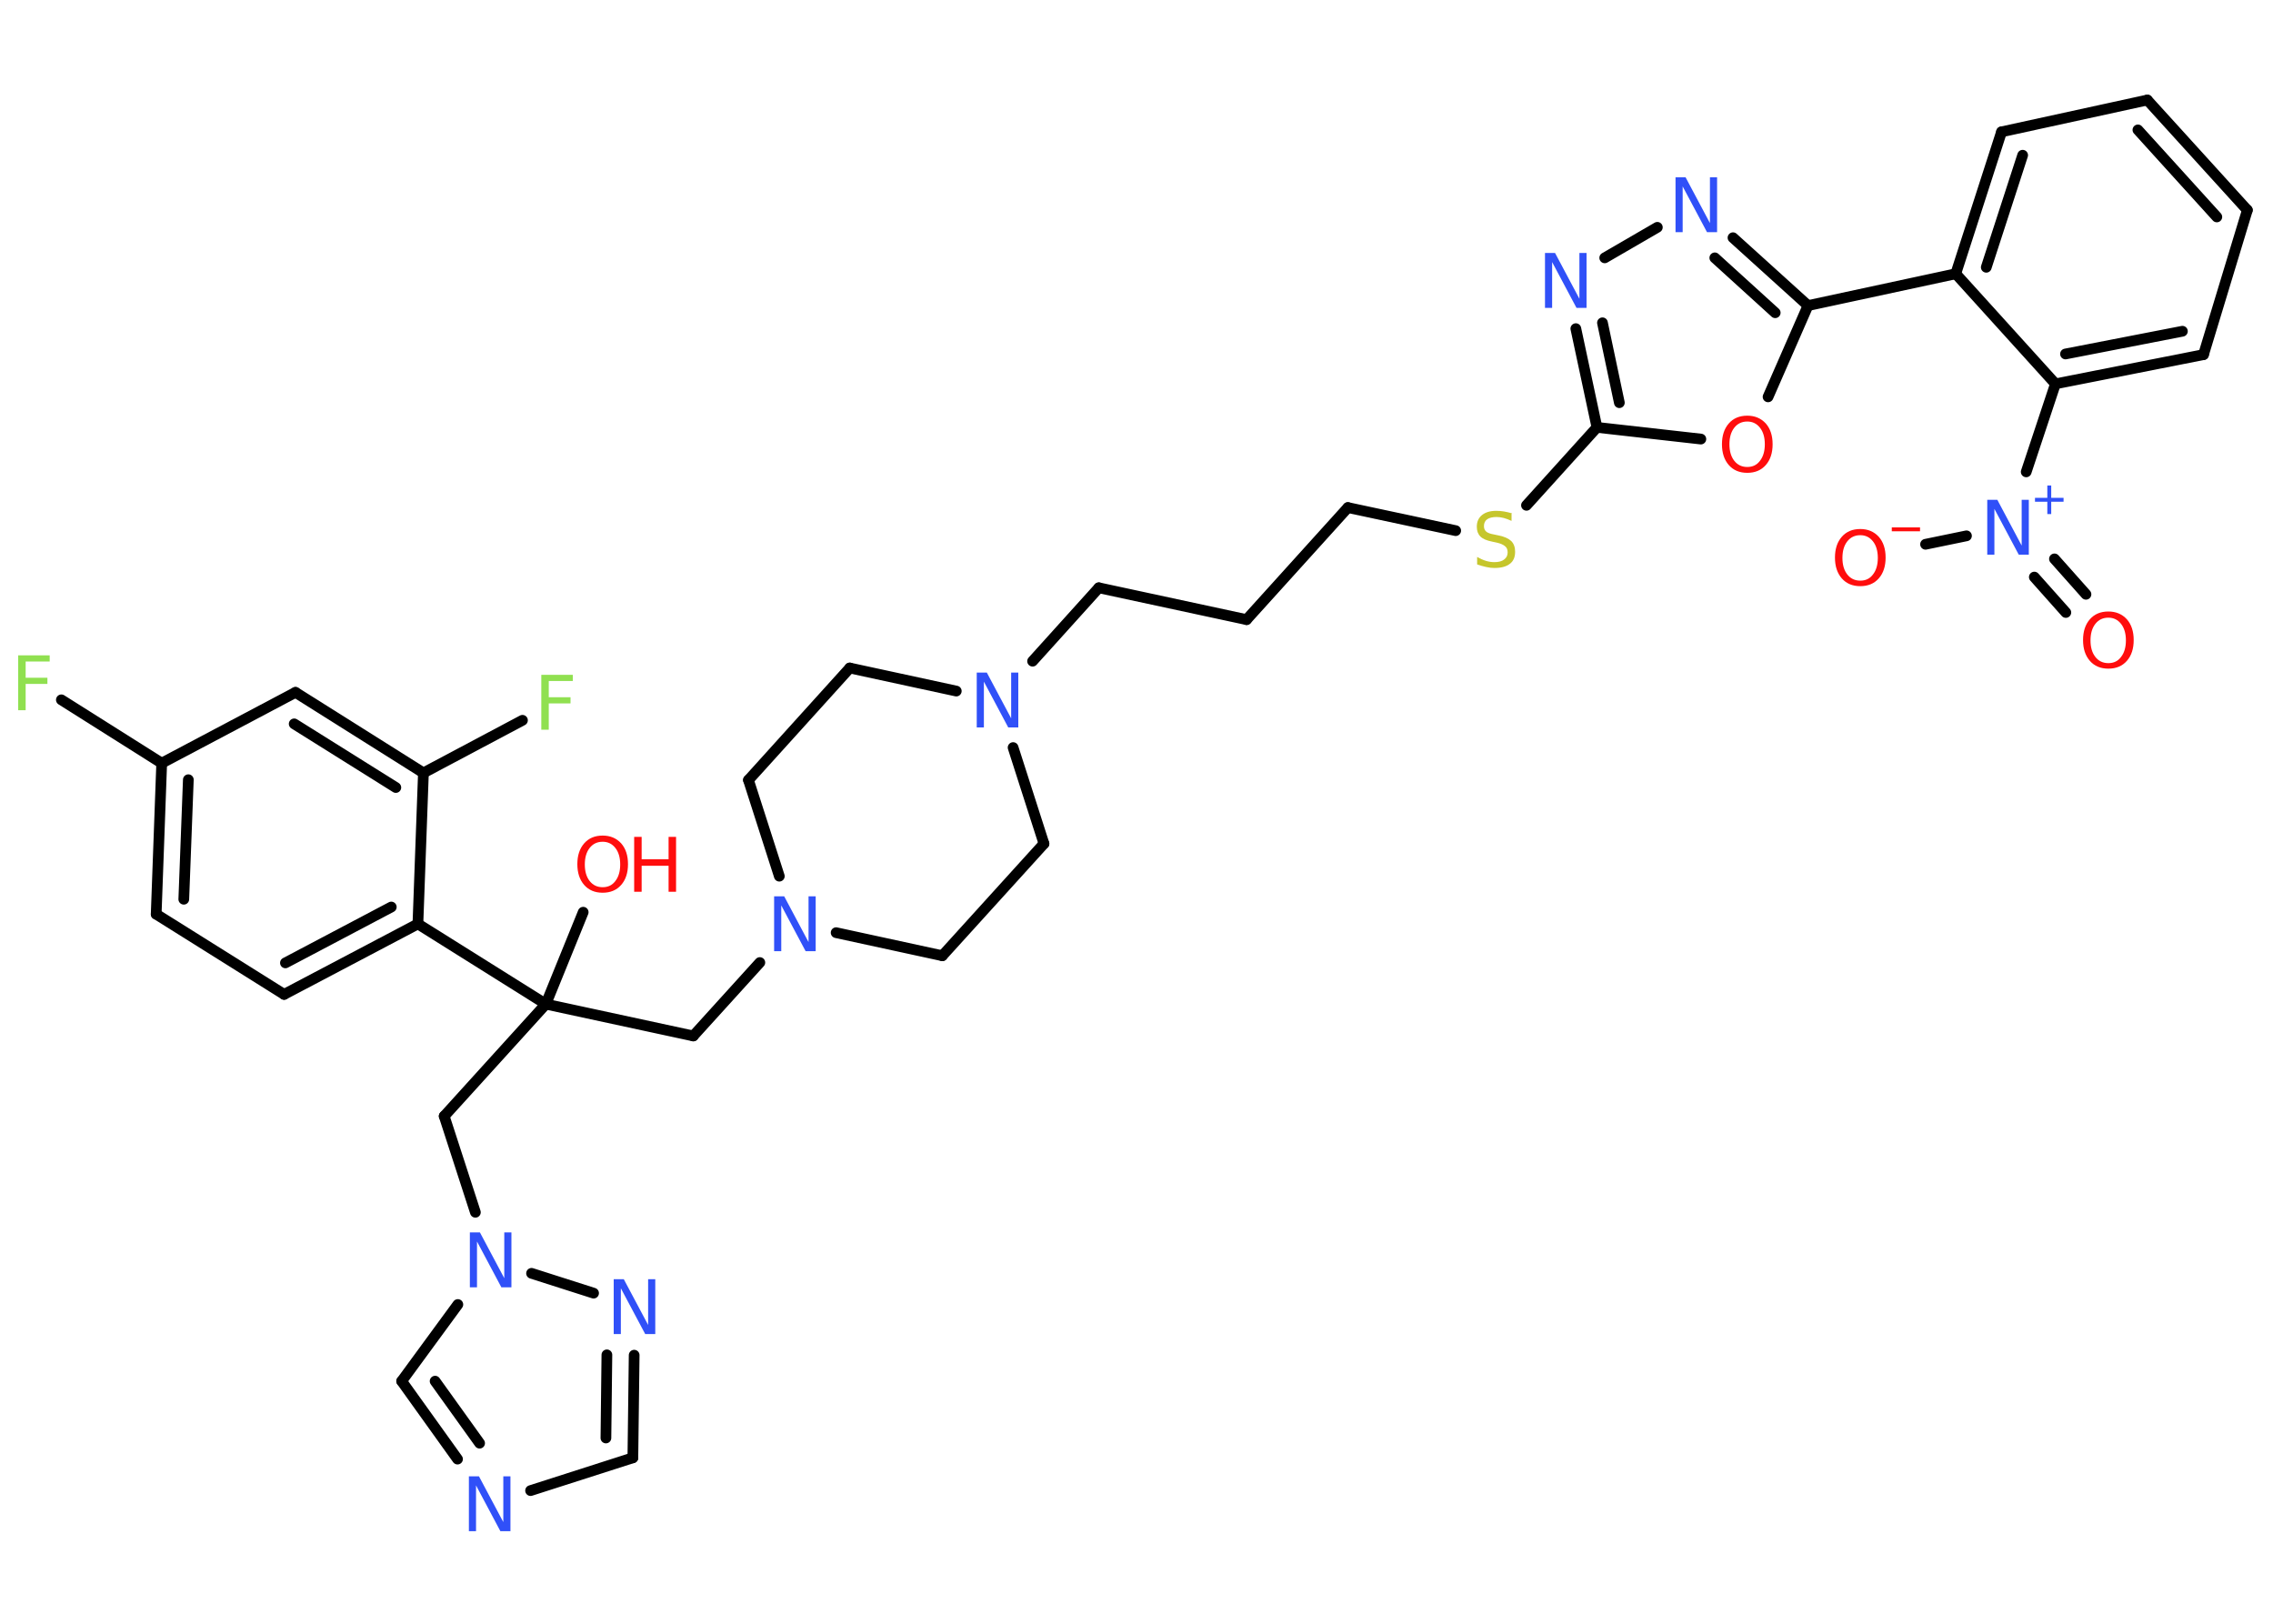 <?xml version='1.0' encoding='UTF-8'?>
<!DOCTYPE svg PUBLIC "-//W3C//DTD SVG 1.1//EN" "http://www.w3.org/Graphics/SVG/1.1/DTD/svg11.dtd">
<svg version='1.2' xmlns='http://www.w3.org/2000/svg' xmlns:xlink='http://www.w3.org/1999/xlink' width='70.0mm' height='50.0mm' viewBox='0 0 70.0 50.0'>
  <desc>Generated by the Chemistry Development Kit (http://github.com/cdk)</desc>
  <g stroke-linecap='round' stroke-linejoin='round' stroke='#000000' stroke-width='.33' fill='#3050F8'>
    <rect x='.0' y='.0' width='70.0' height='50.0' fill='#FFFFFF' stroke='none'/>
    <g id='mol1' class='mol'>
      <g id='mol1bnd1' class='bond'>
        <line x1='63.62' y1='18.86' x2='62.65' y2='17.77'/>
        <line x1='64.24' y1='18.3' x2='63.27' y2='17.21'/>
      </g>
      <line id='mol1bnd2' class='bond' x1='60.56' y1='16.5' x2='59.3' y2='16.76'/>
      <line id='mol1bnd3' class='bond' x1='62.4' y1='14.53' x2='63.3' y2='11.82'/>
      <g id='mol1bnd4' class='bond'>
        <line x1='63.3' y1='11.82' x2='67.86' y2='10.92'/>
        <line x1='63.61' y1='10.9' x2='67.21' y2='10.2'/>
      </g>
      <line id='mol1bnd5' class='bond' x1='67.86' y1='10.92' x2='69.21' y2='6.47'/>
      <g id='mol1bnd6' class='bond'>
        <line x1='69.21' y1='6.47' x2='66.13' y2='3.08'/>
        <line x1='68.27' y1='6.68' x2='65.84' y2='4.0'/>
      </g>
      <line id='mol1bnd7' class='bond' x1='66.13' y1='3.08' x2='61.64' y2='4.06'/>
      <g id='mol1bnd8' class='bond'>
        <line x1='61.64' y1='4.06' x2='60.23' y2='8.43'/>
        <line x1='62.29' y1='4.78' x2='61.17' y2='8.23'/>
      </g>
      <line id='mol1bnd9' class='bond' x1='63.3' y1='11.82' x2='60.23' y2='8.43'/>
      <line id='mol1bnd10' class='bond' x1='60.23' y1='8.43' x2='55.68' y2='9.41'/>
      <g id='mol1bnd11' class='bond'>
        <line x1='55.68' y1='9.41' x2='53.37' y2='7.32'/>
        <line x1='54.67' y1='9.63' x2='52.81' y2='7.94'/>
      </g>
      <line id='mol1bnd12' class='bond' x1='51.04' y1='7.0' x2='49.42' y2='7.94'/>
      <g id='mol1bnd13' class='bond'>
        <line x1='48.53' y1='10.12' x2='49.18' y2='13.16'/>
        <line x1='49.35' y1='9.94' x2='49.87' y2='12.4'/>
      </g>
      <line id='mol1bnd14' class='bond' x1='49.18' y1='13.16' x2='47.01' y2='15.56'/>
      <line id='mol1bnd15' class='bond' x1='44.83' y1='16.34' x2='41.51' y2='15.63'/>
      <line id='mol1bnd16' class='bond' x1='41.51' y1='15.63' x2='38.39' y2='19.08'/>
      <line id='mol1bnd17' class='bond' x1='38.39' y1='19.08' x2='33.84' y2='18.1'/>
      <line id='mol1bnd18' class='bond' x1='33.84' y1='18.1' x2='31.8' y2='20.36'/>
      <line id='mol1bnd19' class='bond' x1='29.45' y1='21.28' x2='26.17' y2='20.57'/>
      <line id='mol1bnd20' class='bond' x1='26.17' y1='20.57' x2='23.05' y2='24.02'/>
      <line id='mol1bnd21' class='bond' x1='23.05' y1='24.02' x2='24.0' y2='26.98'/>
      <line id='mol1bnd22' class='bond' x1='23.4' y1='29.64' x2='21.35' y2='31.9'/>
      <line id='mol1bnd23' class='bond' x1='21.35' y1='31.9' x2='16.81' y2='30.92'/>
      <line id='mol1bnd24' class='bond' x1='16.81' y1='30.92' x2='17.96' y2='28.09'/>
      <line id='mol1bnd25' class='bond' x1='16.81' y1='30.92' x2='13.68' y2='34.37'/>
      <line id='mol1bnd26' class='bond' x1='13.68' y1='34.37' x2='14.64' y2='37.33'/>
      <line id='mol1bnd27' class='bond' x1='14.1' y1='40.17' x2='12.37' y2='42.53'/>
      <g id='mol1bnd28' class='bond'>
        <line x1='12.37' y1='42.53' x2='14.09' y2='44.93'/>
        <line x1='13.4' y1='42.53' x2='14.77' y2='44.44'/>
      </g>
      <line id='mol1bnd29' class='bond' x1='16.34' y1='45.9' x2='19.49' y2='44.89'/>
      <g id='mol1bnd30' class='bond'>
        <line x1='19.49' y1='44.89' x2='19.53' y2='41.73'/>
        <line x1='18.66' y1='44.28' x2='18.69' y2='41.72'/>
      </g>
      <line id='mol1bnd31' class='bond' x1='16.37' y1='39.21' x2='18.28' y2='39.82'/>
      <line id='mol1bnd32' class='bond' x1='16.81' y1='30.92' x2='12.87' y2='28.45'/>
      <g id='mol1bnd33' class='bond'>
        <line x1='8.75' y1='30.62' x2='12.87' y2='28.45'/>
        <line x1='8.79' y1='29.65' x2='12.05' y2='27.93'/>
      </g>
      <line id='mol1bnd34' class='bond' x1='8.75' y1='30.62' x2='4.81' y2='28.15'/>
      <g id='mol1bnd35' class='bond'>
        <line x1='4.98' y1='23.5' x2='4.81' y2='28.15'/>
        <line x1='5.8' y1='24.01' x2='5.66' y2='27.69'/>
      </g>
      <line id='mol1bnd36' class='bond' x1='4.98' y1='23.5' x2='1.89' y2='21.55'/>
      <line id='mol1bnd37' class='bond' x1='4.98' y1='23.5' x2='9.1' y2='21.32'/>
      <g id='mol1bnd38' class='bond'>
        <line x1='13.04' y1='23.8' x2='9.1' y2='21.32'/>
        <line x1='12.19' y1='24.25' x2='9.06' y2='22.29'/>
      </g>
      <line id='mol1bnd39' class='bond' x1='12.87' y1='28.45' x2='13.04' y2='23.8'/>
      <line id='mol1bnd40' class='bond' x1='13.04' y1='23.8' x2='16.09' y2='22.18'/>
      <line id='mol1bnd41' class='bond' x1='25.75' y1='28.72' x2='29.02' y2='29.43'/>
      <line id='mol1bnd42' class='bond' x1='29.02' y1='29.43' x2='32.15' y2='25.98'/>
      <line id='mol1bnd43' class='bond' x1='31.2' y1='23.02' x2='32.15' y2='25.98'/>
      <line id='mol1bnd44' class='bond' x1='49.18' y1='13.16' x2='52.38' y2='13.52'/>
      <line id='mol1bnd45' class='bond' x1='55.68' y1='9.41' x2='54.45' y2='12.22'/>
      <path id='mol1atm1' class='atom' d='M64.93 19.02q-.25 .0 -.4 .19q-.15 .19 -.15 .51q.0 .32 .15 .51q.15 .19 .4 .19q.25 .0 .39 -.19q.15 -.19 .15 -.51q.0 -.32 -.15 -.51q-.15 -.19 -.39 -.19zM64.93 18.83q.35 .0 .57 .24q.21 .24 .21 .64q.0 .4 -.21 .64q-.21 .24 -.57 .24q-.36 .0 -.57 -.24q-.21 -.24 -.21 -.64q.0 -.4 .21 -.64q.21 -.24 .57 -.24z' stroke='none' fill='#FF0D0D'/>
      <g id='mol1atm2' class='atom'>
        <path d='M61.2 15.39h.31l.75 1.41v-1.41h.22v1.69h-.31l-.75 -1.41v1.41h-.22v-1.69z' stroke='none'/>
        <path d='M63.17 14.95v.38h.38v.12h-.38v.38h-.12v-.38h-.38v-.12h.38v-.38h.12z' stroke='none'/>
      </g>
      <g id='mol1atm3' class='atom'>
        <path d='M57.29 16.48q-.25 .0 -.4 .19q-.15 .19 -.15 .51q.0 .32 .15 .51q.15 .19 .4 .19q.25 .0 .39 -.19q.15 -.19 .15 -.51q.0 -.32 -.15 -.51q-.15 -.19 -.39 -.19zM57.29 16.29q.35 .0 .57 .24q.21 .24 .21 .64q.0 .4 -.21 .64q-.21 .24 -.57 .24q-.36 .0 -.57 -.24q-.21 -.24 -.21 -.64q.0 -.4 .21 -.64q.21 -.24 .57 -.24z' stroke='none' fill='#FF0D0D'/>
        <path d='M58.26 16.24h.87v.12h-.87v-.12z' stroke='none' fill='#FF0D0D'/>
      </g>
      <path id='mol1atm11' class='atom' d='M51.6 5.46h.31l.75 1.41v-1.41h.22v1.69h-.31l-.75 -1.41v1.41h-.22v-1.69z' stroke='none'/>
      <path id='mol1atm12' class='atom' d='M47.58 7.79h.31l.75 1.41v-1.41h.22v1.69h-.31l-.75 -1.41v1.41h-.22v-1.69z' stroke='none'/>
      <path id='mol1atm14' class='atom' d='M46.55 15.82v.22q-.13 -.06 -.24 -.09q-.12 -.03 -.22 -.03q-.19 .0 -.29 .07q-.1 .07 -.1 .21q.0 .11 .07 .17q.07 .06 .25 .09l.14 .03q.25 .05 .38 .17q.12 .12 .12 .33q.0 .25 -.16 .37q-.16 .13 -.48 .13q-.12 .0 -.25 -.03q-.14 -.03 -.28 -.08v-.23q.14 .08 .27 .12q.13 .04 .26 .04q.2 .0 .3 -.08q.11 -.08 .11 -.22q.0 -.13 -.08 -.19q-.08 -.07 -.25 -.11l-.14 -.03q-.26 -.05 -.37 -.16q-.11 -.11 -.11 -.3q.0 -.23 .16 -.36q.16 -.13 .44 -.13q.12 .0 .24 .02q.12 .02 .25 .06z' stroke='none' fill='#C6C62C'/>
      <path id='mol1atm18' class='atom' d='M30.08 20.71h.31l.75 1.41v-1.41h.22v1.69h-.31l-.75 -1.41v1.41h-.22v-1.69z' stroke='none'/>
      <path id='mol1atm21' class='atom' d='M23.84 27.6h.31l.75 1.41v-1.41h.22v1.69h-.31l-.75 -1.41v1.41h-.22v-1.69z' stroke='none'/>
      <g id='mol1atm24' class='atom'>
        <path d='M18.56 25.92q-.25 .0 -.4 .19q-.15 .19 -.15 .51q.0 .32 .15 .51q.15 .19 .4 .19q.25 .0 .39 -.19q.15 -.19 .15 -.51q.0 -.32 -.15 -.51q-.15 -.19 -.39 -.19zM18.56 25.73q.35 .0 .57 .24q.21 .24 .21 .64q.0 .4 -.21 .64q-.21 .24 -.57 .24q-.36 .0 -.57 -.24q-.21 -.24 -.21 -.64q.0 -.4 .21 -.64q.21 -.24 .57 -.24z' stroke='none' fill='#FF0D0D'/>
        <path d='M19.53 25.77h.23v.69h.83v-.69h.23v1.69h-.23v-.8h-.83v.8h-.23v-1.69z' stroke='none' fill='#FF0D0D'/>
      </g>
      <path id='mol1atm26' class='atom' d='M14.47 37.95h.31l.75 1.41v-1.41h.22v1.69h-.31l-.75 -1.41v1.41h-.22v-1.69z' stroke='none'/>
      <path id='mol1atm28' class='atom' d='M14.44 45.46h.31l.75 1.41v-1.41h.22v1.69h-.31l-.75 -1.41v1.41h-.22v-1.69z' stroke='none'/>
      <path id='mol1atm30' class='atom' d='M18.9 39.39h.31l.75 1.41v-1.41h.22v1.69h-.31l-.75 -1.41v1.41h-.22v-1.69z' stroke='none'/>
      <path id='mol1atm35' class='atom' d='M.56 20.18h.97v.19h-.74v.5h.67v.19h-.67v.81h-.23v-1.69z' stroke='none' fill='#90E050'/>
      <path id='mol1atm38' class='atom' d='M16.67 20.78h.97v.19h-.74v.5h.67v.19h-.67v.81h-.23v-1.69z' stroke='none' fill='#90E050'/>
      <path id='mol1atm41' class='atom' d='M53.81 12.98q-.25 .0 -.4 .19q-.15 .19 -.15 .51q.0 .32 .15 .51q.15 .19 .4 .19q.25 .0 .39 -.19q.15 -.19 .15 -.51q.0 -.32 -.15 -.51q-.15 -.19 -.39 -.19zM53.81 12.8q.35 .0 .57 .24q.21 .24 .21 .64q.0 .4 -.21 .64q-.21 .24 -.57 .24q-.36 .0 -.57 -.24q-.21 -.24 -.21 -.64q.0 -.4 .21 -.64q.21 -.24 .57 -.24z' stroke='none' fill='#FF0D0D'/>
    </g>
  </g>
</svg>
